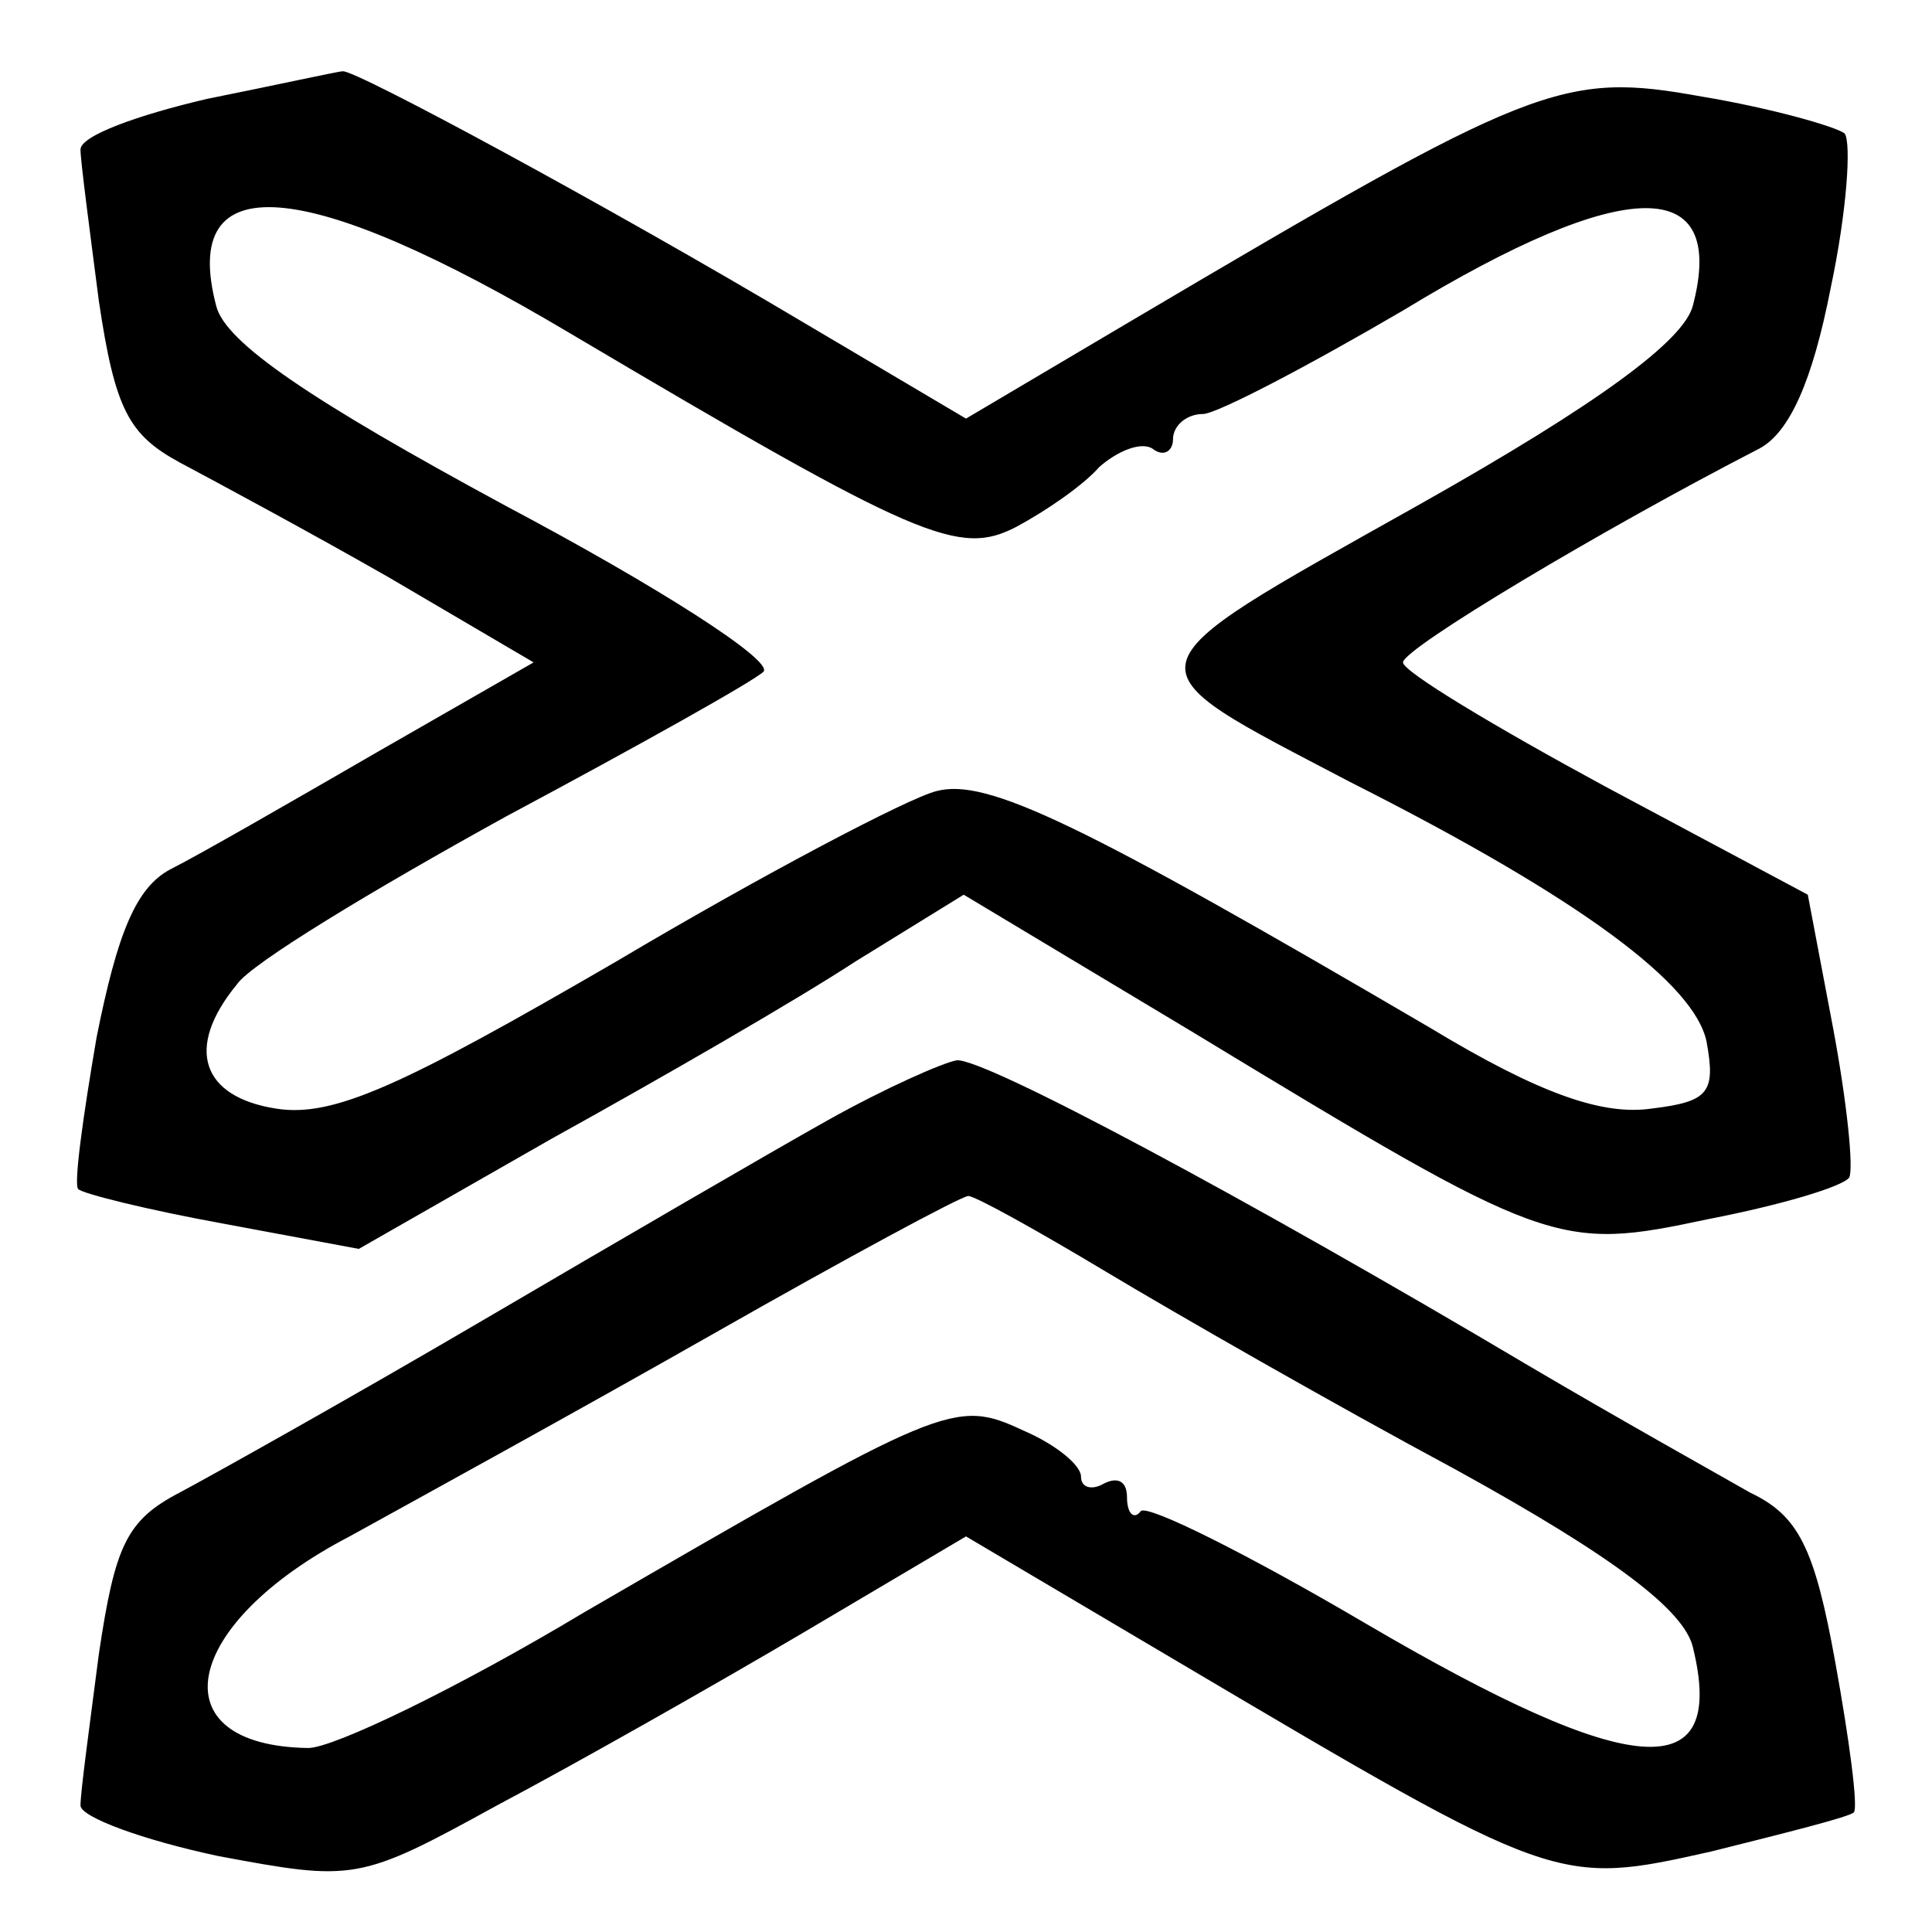 <?xml version="1.0" encoding="UTF-8"?>
<!DOCTYPE svg  PUBLIC '-//W3C//DTD SVG 20010904//EN'  'http://www.w3.org/TR/2001/REC-SVG-20010904/DTD/svg10.dtd'>
<svg width="84pt" height="84pt" version="1.0" viewBox="0 0 84 84" xmlns="http://www.w3.org/2000/svg">
	<g transform="translate(0 84) scale(.1 -.1)">
		<path d="m90 797c-30-7-55-16-55-22 0-5 4-35 8-66 7-47 13-58 35-70 15-8 56-30 91-50l63-37-68-39c-38-22-78-45-90-51-15-8-23-28-32-73-6-35-10-64-8-66s30-9 63-15l59-11 84 48c47 26 106 60 132 77l47 29 100-60c155-94 158-95 224-81 31 6 58 14 61 18 2 4-1 33-7 65l-11 58-88 47c-48 26-88 50-88 54 0 6 87 58 155 93 13 7 23 29 31 70 7 33 9 63 6 67-4 3-32 11-62 16-61 11-73 6-249-98l-71-42-71 42c-84 50-195 110-200 109-2 0-29-6-59-12zm158-102c152-90 169-97 194-84 13 7 29 18 36 26 8 7 18 11 23 8 5-4 9-1 9 4 0 6 6 11 13 11 6 0 46 21 87 45 97 59 141 59 126 2-4-15-40-42-120-87-130-73-128-68-29-120 101-51 150-88 155-113 4-22 1-26-24-29-21-3-48 6-96 35-152 89-193 109-215 103-12-3-75-36-139-74-93-54-123-68-148-64-32 5-40 26-17 54 6 9 59 41 117 73 58 31 108 59 112 63 4 5-46 37-112 72-85 46-122 71-126 87-16 61 38 57 154-12z"/>
		<path d="m360 353c-25-14-92-53-150-87s-117-67-132-75c-23-12-28-23-35-70-4-31-8-60-8-66 0-5 27-15 60-22 59-11 61-11 121 22 34 18 94 52 133 75l71 42 93-55c164-97 164-97 231-82 32 8 60 15 62 17s-2 32-8 65c-9 50-16 64-37 74-14 8-57 32-96 55-123 73-237 134-249 133-6-1-31-12-56-26zm121-66c30-18 98-57 152-86 69-38 99-61 103-77 15-61-26-58-142 10-51 30-95 52-98 49-3-4-6-1-6 6s-4 9-10 6c-5-3-10-2-10 3s-11 14-25 20c-30 14-34 12-191-79-55-33-109-59-120-59-66 1-55 54 18 92 29 16 100 55 158 88s108 60 111 60 30-15 60-33z"/>
	</g>
</svg>
